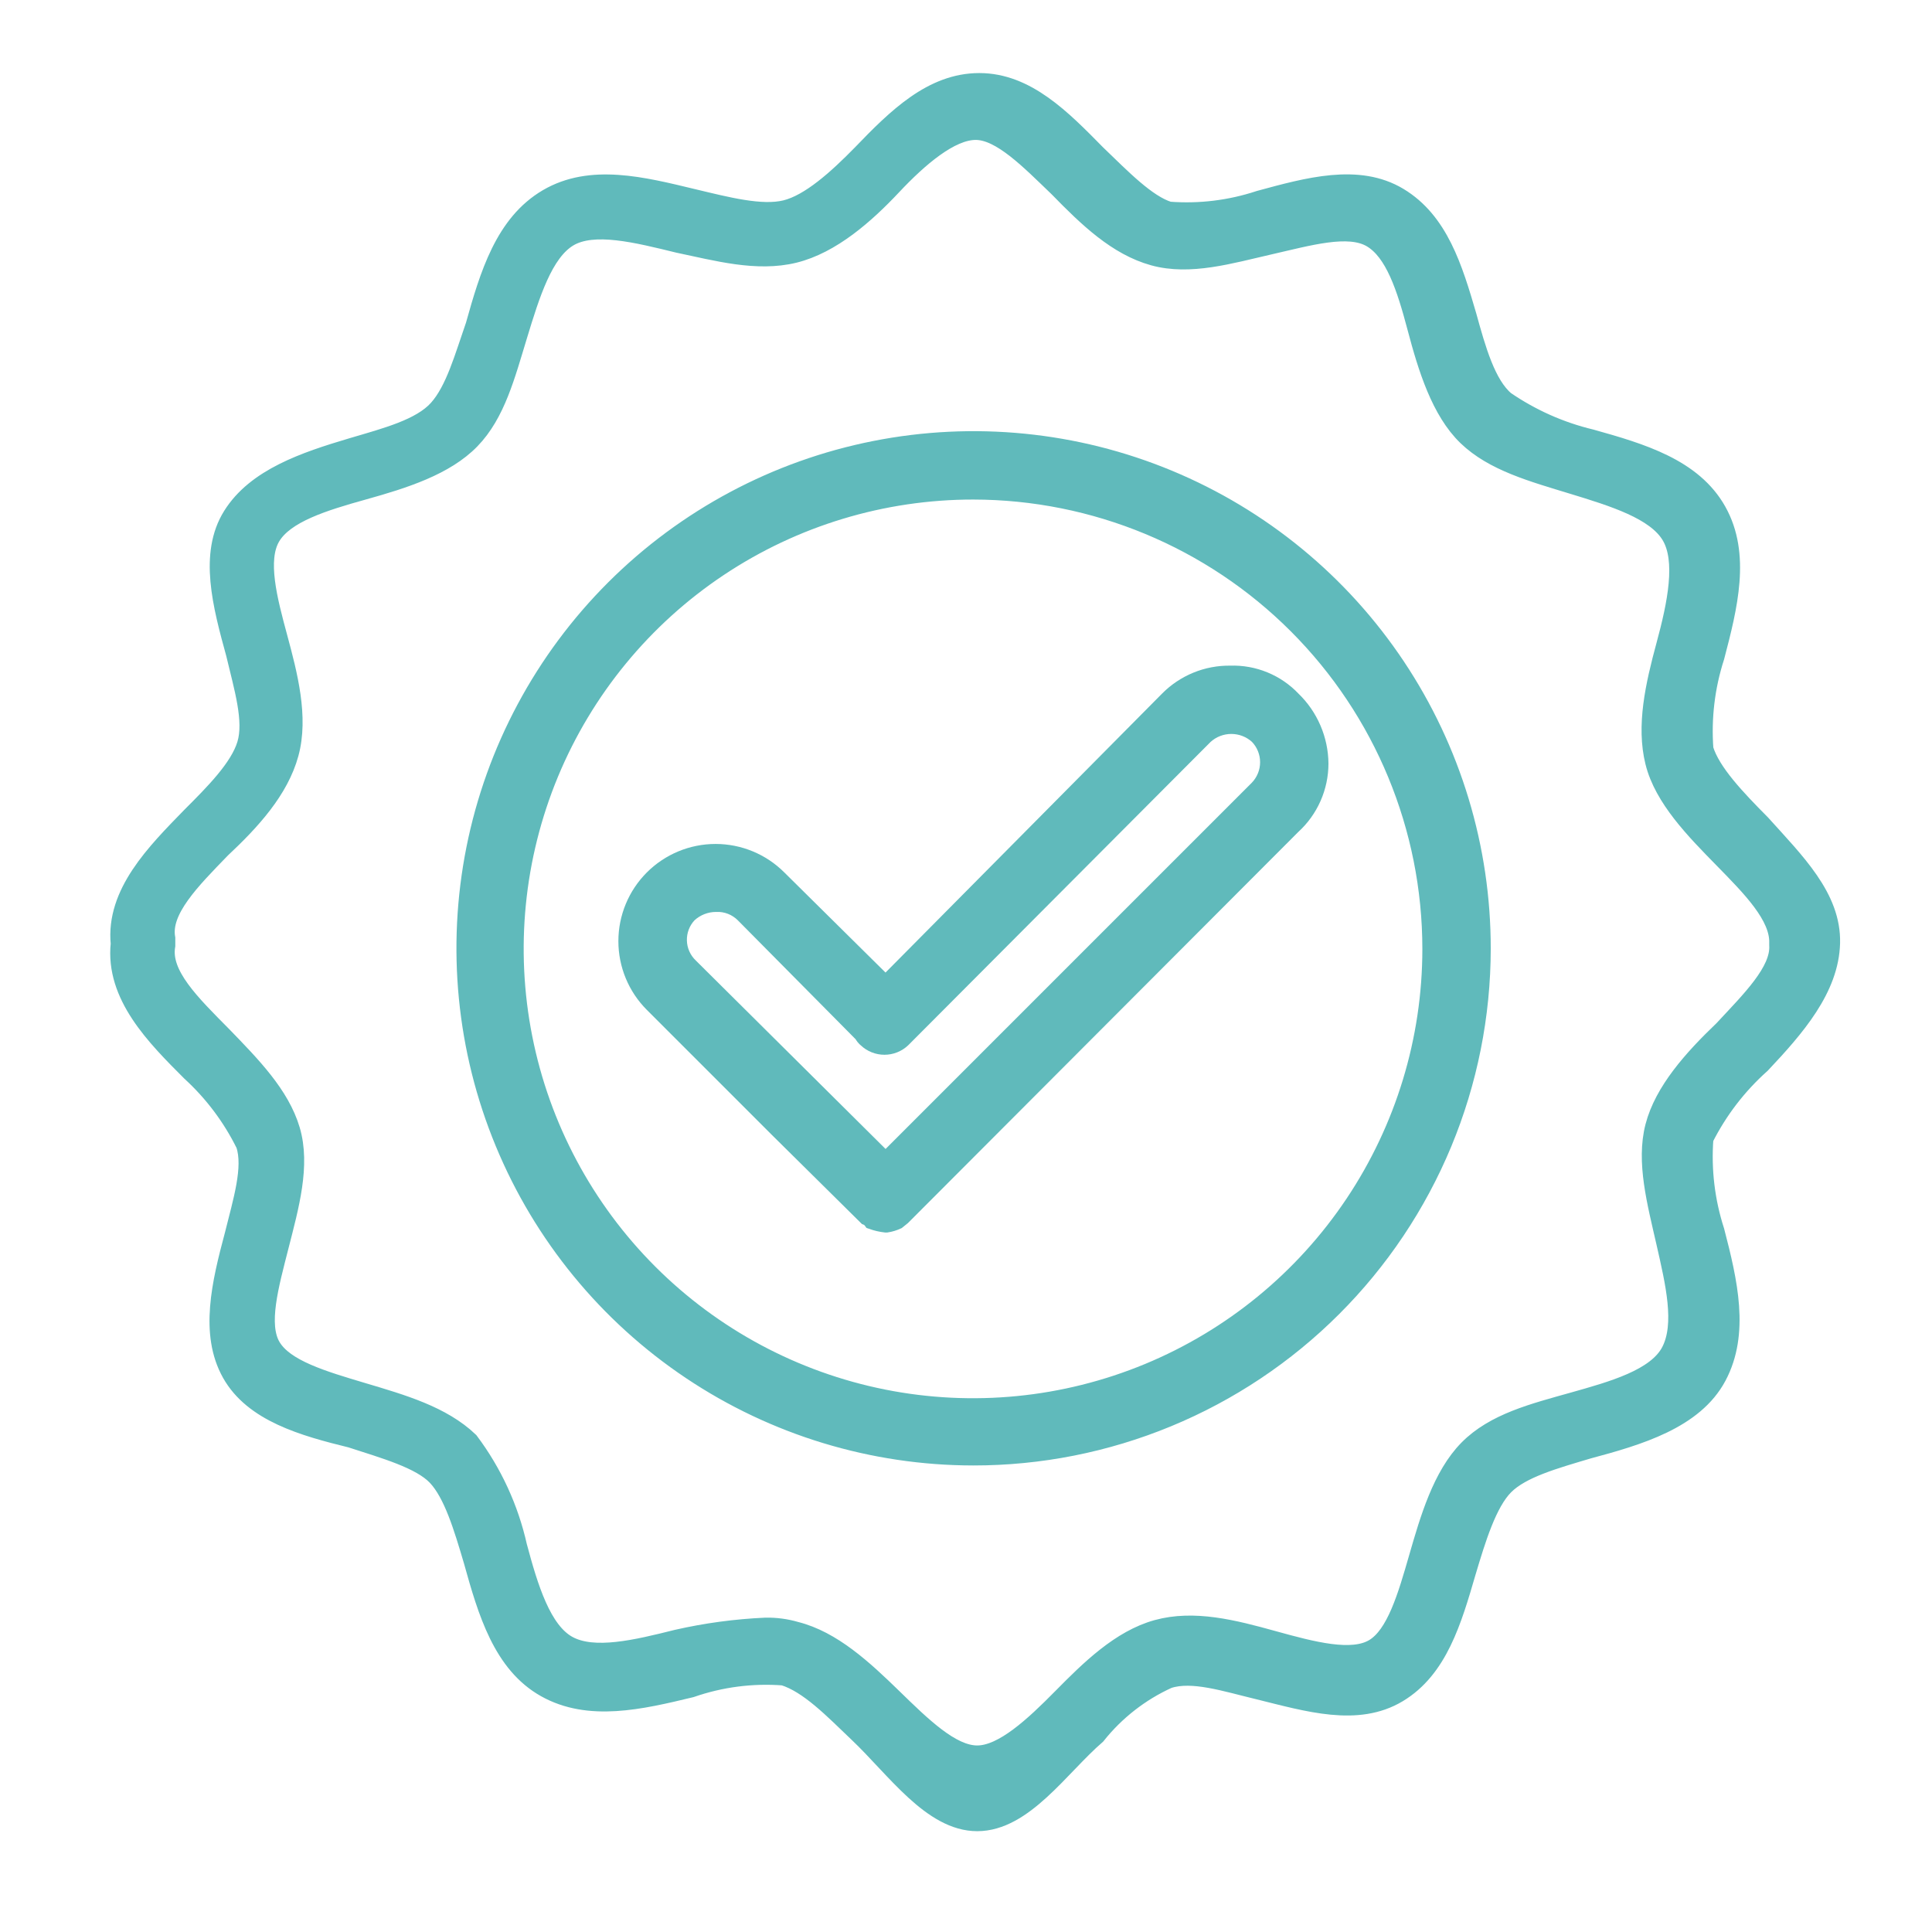 <svg width="71" height="71" viewBox="0 0 71 71" fill="none" xmlns="http://www.w3.org/2000/svg">
<path fill-rule="evenodd" clip-rule="evenodd" d="M35.765 53.505C32.075 53.502 28.47 52.406 25.403 50.353C22.337 48.301 19.948 45.386 18.539 41.976C17.129 38.566 16.763 34.815 17.485 31.197C18.208 27.579 19.987 24.256 22.598 21.649C25.209 19.042 28.534 17.268 32.153 16.551C35.773 15.834 39.523 16.206 42.931 17.62C46.339 19.035 49.25 21.428 51.298 24.498C53.345 27.567 54.437 31.174 54.434 34.864C54.432 37.314 53.948 39.739 53.009 42.002C52.069 44.265 50.694 46.32 48.96 48.051C47.227 49.782 45.169 51.155 42.905 52.09C40.641 53.026 38.215 53.507 35.765 53.505ZM35.765 18.008C32.43 18.007 29.169 18.994 26.395 20.846C23.621 22.698 21.459 25.331 20.181 28.411C18.904 31.492 18.568 34.883 19.218 38.154C19.867 41.425 21.472 44.431 23.829 46.79C26.186 49.149 29.191 50.757 32.461 51.409C35.732 52.061 39.123 51.728 42.205 50.453C45.287 49.178 47.921 47.018 49.775 44.245C51.629 41.473 52.62 38.213 52.621 34.878C52.621 30.406 50.846 26.117 47.685 22.954C44.524 19.791 40.237 18.012 35.765 18.008Z" fill="#60BABB" stroke="#60BABB" stroke-width="0.7" stroke-miterlimit="10"/>
<path fill-rule="evenodd" clip-rule="evenodd" d="M32.545 44.944C32.38 44.925 32.218 44.887 32.062 44.832C32.014 44.766 31.948 44.715 31.873 44.685L28.576 41.423L24.019 36.866C23.415 36.262 23.075 35.442 23.075 34.587C23.075 33.733 23.415 32.913 24.019 32.309C24.623 31.705 25.443 31.365 26.297 31.365C27.152 31.365 27.972 31.705 28.576 32.309L32.545 36.236L42.954 25.736C43.249 25.438 43.602 25.202 43.99 25.043C44.379 24.884 44.795 24.806 45.215 24.812C45.635 24.798 46.053 24.873 46.441 25.032C46.83 25.191 47.18 25.431 47.469 25.736C47.782 26.037 48.032 26.398 48.203 26.797C48.375 27.196 48.466 27.625 48.47 28.06C48.47 28.486 48.38 28.907 48.208 29.296C48.036 29.686 47.784 30.035 47.469 30.321L33.133 44.685L32.951 44.832C32.833 44.886 32.708 44.924 32.58 44.944H32.545ZM26.315 33.163C25.931 33.163 25.561 33.308 25.279 33.569C25.152 33.702 25.052 33.859 24.986 34.031C24.92 34.203 24.888 34.386 24.893 34.57C24.897 34.754 24.938 34.935 25.013 35.103C25.087 35.271 25.195 35.423 25.328 35.55L32.545 42.718L46.251 29.012C46.512 28.744 46.658 28.385 46.658 28.011C46.658 27.637 46.512 27.278 46.251 27.01C45.977 26.76 45.62 26.622 45.25 26.622C44.88 26.622 44.523 26.76 44.249 27.01L33.133 38.161C32.963 38.322 32.737 38.412 32.503 38.412C32.269 38.412 32.043 38.322 31.873 38.161C31.811 38.112 31.761 38.05 31.726 37.979L27.358 33.569C27.221 33.433 27.058 33.327 26.879 33.257C26.699 33.187 26.507 33.155 26.315 33.163Z" fill="#60BABB" stroke="#60BABB" stroke-width="0.7" stroke-miterlimit="10"/>
<path fill-rule="evenodd" clip-rule="evenodd" d="M35.912 66.945C34.246 66.945 32.909 64.985 31.544 63.69C30.613 62.801 29.724 61.877 28.8 61.59C27.645 61.501 26.485 61.651 25.391 62.031C23.536 62.479 21.646 62.92 20.057 62.031C18.468 61.142 17.908 59.231 17.39 57.369C17.019 56.109 16.648 54.884 16.053 54.254C15.458 53.624 14.128 53.253 12.903 52.854C11.16 52.427 9.312 51.909 8.5 50.46C7.688 49.011 8.129 47.163 8.605 45.385C8.906 44.167 9.305 42.907 9.018 42.053C8.522 41.047 7.843 40.143 7.016 39.386C5.721 38.091 4.216 36.586 4.419 34.682C4.237 32.827 5.721 31.343 7.016 30.013C7.87 29.159 8.794 28.235 9.06 27.36C9.326 26.485 8.948 25.26 8.654 24.021C8.164 22.236 7.66 20.36 8.535 18.96C9.41 17.56 11.202 16.958 12.945 16.44C14.205 16.069 15.465 15.74 16.095 15.04C16.725 14.34 17.054 13.122 17.46 11.96C17.978 10.112 18.538 8.222 20.127 7.291C21.716 6.36 23.627 6.85 25.461 7.291C26.721 7.592 27.981 7.921 28.87 7.704C29.759 7.487 30.76 6.591 31.67 5.66C32.951 4.33 34.26 3.035 35.989 3.035C37.718 3.035 39.027 4.379 40.287 5.66C41.211 6.549 42.135 7.508 42.954 7.76C44.081 7.847 45.213 7.709 46.286 7.354C48.064 6.871 49.919 6.353 51.396 7.242C52.873 8.131 53.398 9.839 53.916 11.617C54.252 12.835 54.616 14.137 55.316 14.725C56.272 15.38 57.339 15.855 58.466 16.125C60.321 16.643 62.211 17.203 63.1 18.792C63.989 20.381 63.506 22.292 63.023 24.133C62.669 25.23 62.531 26.386 62.617 27.535C62.876 28.389 63.8 29.355 64.717 30.279C65.977 31.679 67.314 32.981 67.272 34.654C67.23 36.327 65.977 37.762 64.717 39.099C63.851 39.871 63.138 40.8 62.617 41.836C62.53 42.988 62.668 44.146 63.023 45.245C63.506 47.1 63.947 48.99 63.1 50.579C62.253 52.168 60.216 52.763 58.361 53.26C57.143 53.624 55.918 53.96 55.288 54.59C54.658 55.22 54.252 56.557 53.888 57.775C53.37 59.553 52.852 61.331 51.368 62.22C49.884 63.109 48.071 62.556 46.258 62.108C45.033 61.814 43.815 61.408 42.926 61.702C41.896 62.17 40.992 62.875 40.287 63.76C38.95 64.915 37.62 66.945 35.912 66.945ZM28.135 59.798C28.509 59.791 28.882 59.84 29.241 59.945C30.578 60.281 31.726 61.345 32.804 62.395C33.882 63.445 34.953 64.495 35.912 64.495C36.871 64.495 38.012 63.424 39.027 62.395C40.042 61.366 41.176 60.246 42.527 59.875C43.878 59.504 45.327 59.875 46.79 60.281C48.253 60.687 49.681 61.058 50.493 60.575C51.305 60.092 51.718 58.65 52.124 57.243C52.53 55.836 52.992 54.24 53.958 53.26C54.924 52.28 56.366 51.923 57.808 51.517C59.25 51.111 60.881 50.663 61.399 49.662C61.917 48.661 61.553 47.142 61.217 45.665C60.881 44.188 60.475 42.697 60.811 41.402C61.147 40.107 62.211 38.917 63.331 37.846C64.332 36.768 65.431 35.697 65.368 34.731V34.661C65.403 33.66 64.36 32.61 63.331 31.56C62.302 30.51 61.14 29.334 60.811 28.004C60.482 26.674 60.811 25.204 61.217 23.706C61.623 22.208 61.959 20.591 61.399 19.667C60.839 18.743 59.299 18.267 57.808 17.812C56.317 17.357 54.882 16.965 53.916 16.034C52.95 15.103 52.46 13.528 52.068 12.044C51.676 10.56 51.249 9.244 50.402 8.747C49.555 8.25 48.099 8.677 46.657 9.006C45.215 9.335 43.731 9.783 42.394 9.412C41.057 9.041 39.986 8.012 38.894 6.892C37.858 5.898 36.794 4.792 35.856 4.792C34.918 4.792 33.756 5.793 32.783 6.829C31.81 7.865 30.557 8.978 29.185 9.314C27.813 9.65 26.336 9.237 24.929 8.943C23.41 8.572 21.814 8.166 20.89 8.719C19.966 9.272 19.49 10.819 19.035 12.31C18.58 13.801 18.223 15.201 17.292 16.16C16.361 17.119 14.849 17.602 13.365 18.015C11.881 18.428 10.46 18.869 9.956 19.723C9.452 20.577 9.844 22.054 10.215 23.426C10.586 24.798 10.992 26.352 10.628 27.689C10.264 29.026 9.228 30.16 8.129 31.189C7.016 32.337 5.903 33.45 6.092 34.486V34.745C5.903 35.823 7.016 36.894 8.192 38.084C9.228 39.155 10.292 40.233 10.677 41.528C11.062 42.823 10.635 44.328 10.264 45.784C9.893 47.24 9.487 48.675 9.97 49.494C10.453 50.313 11.86 50.726 13.316 51.16C14.772 51.594 16.242 52.014 17.243 52.973C18.102 54.118 18.708 55.433 19.021 56.83C19.427 58.349 19.91 59.938 20.869 60.463C21.828 60.988 23.389 60.61 24.873 60.239C25.945 59.994 27.037 59.847 28.135 59.798Z" fill="#60BABB" stroke="#60BABB" stroke-width="0.7" stroke-miterlimit="10"/>
</svg>
